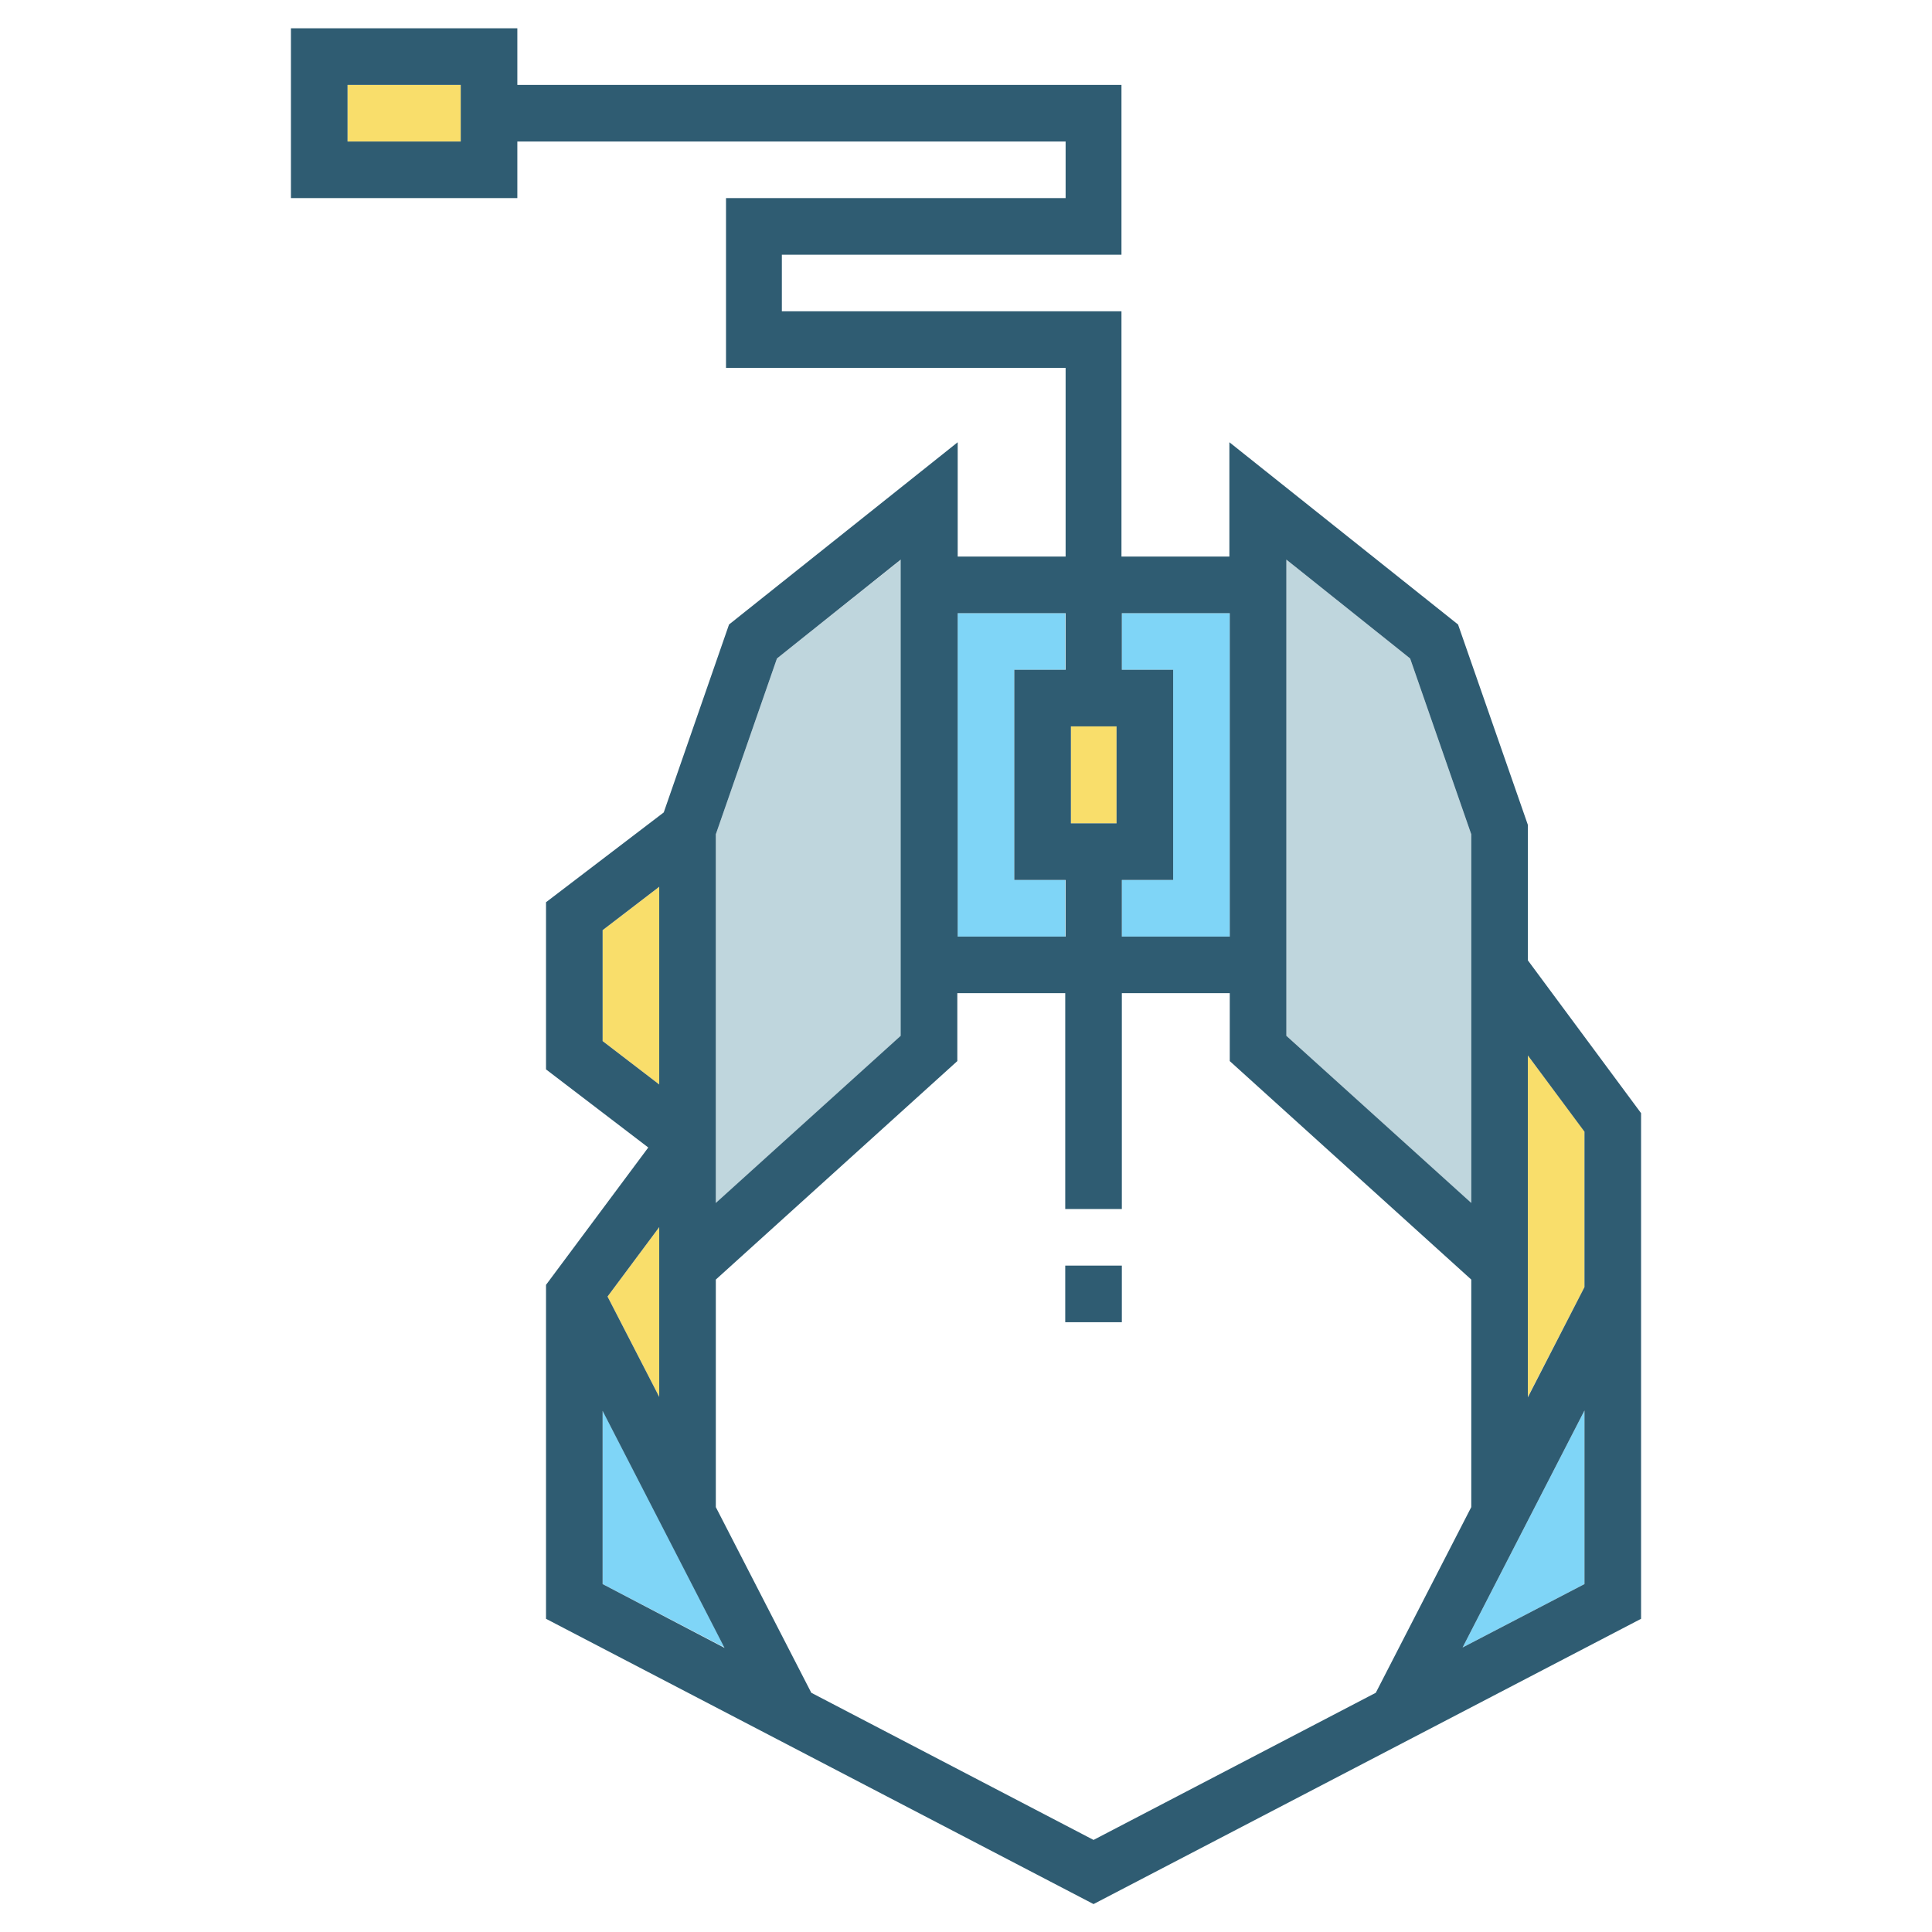 <?xml version="1.0" encoding="utf-8"?>
<!-- Generator: Adobe Illustrator 24.0.1, SVG Export Plug-In . SVG Version: 6.00 Build 0)  -->
<svg version="1.1" id="Layer_1" xmlns="http://www.w3.org/2000/svg" xmlns:xlink="http://www.w3.org/1999/xlink" x="0px" y="0px"
	 viewBox="0 0 512 512" style="enable-background:new 0 0 512 512;" xml:space="preserve">
<style type="text/css">
	.st0{fill:#F9DE6B;}
	.st1{fill:#BFD6DD;}
	.st2{fill:#7FD5F7;}
	.st3{fill:#2F5C72;}
</style>
<g>
	<rect x="92.1" y="22.5" class="st0" width="30" height="15"/>
	<polygon class="st1" points="340.9,148.3 373.7,174.5 389.9,221.1 389.9,318.9 340.9,274.5 	"/>
	<polygon class="st2" points="297.3,233.2 310.9,233.2 310.9,177.5 297.3,177.5 297.3,162.5 325.9,162.5 325.9,248.2 297.3,248.2 	
		"/>
	<rect x="283.8" y="192.5" class="st0" width="12.1" height="25.7"/>
	<polygon class="st2" points="253.8,162.5 282.3,162.5 282.3,177.5 268.8,177.5 268.8,233.2 282.3,233.2 282.3,248.2 253.8,248.2 	
		"/>
	<polygon class="st1" points="189.7,221.1 205.9,174.5 238.8,148.3 238.8,274.5 189.7,318.9 	"/>
	<polygon class="st0" points="159.7,275.9 159.7,246.5 174.7,235 174.7,287.4 	"/>
	<polygon class="st0" points="174.7,325.2 174.7,370.2 161,343.6 	"/>
	<polygon class="st2" points="159.7,419.8 159.7,373.8 192,436.6 	"/>
	<polygon class="st2" points="419.9,419.8 387.6,436.6 419.9,373.8 	"/>
	<polygon class="st0" points="419.9,341.1 404.9,370.2 404.9,279.7 419.9,299.8 	"/>
	<rect x="282.3" y="335.4" class="st3" width="15" height="15"/>
	<path class="st3" d="M404.9,254.5v-35.9l-18.5-53.1l-60.6-48.3v30.3h-28.6v-65h-90v-15h90v-45H137.1v-15h-60v45h60v-15h145.3v15
		h-90v45h90v50h-28.6v-30.3l-60.6,48.3l-17.3,49.8l-31.2,23.8v44.3l27.1,20.7l-27.1,36.4v88.5l145.1,75.6l145.1-75.6v-134
		L404.9,254.5z M122.1,37.5h-30v-15h30V37.5z M340.9,148.3l32.8,26.2l16.2,46.6v97.7l-49-44.3V148.3z M295.9,192.5v25.7h-12.1v-25.7
		H295.9z M297.3,233.2h13.6v-55.7h-13.6v-15h28.6v85.7h-28.6V233.2z M253.8,162.5h28.6v15h-13.6v55.7h13.6v15h-28.6V162.5z
		 M189.7,221.1l16.2-46.6l32.8-26.2v126.2l-49,44.3V221.1z M159.7,275.9v-29.4l15-11.5v52.4L159.7,275.9z M174.7,325.2v45L161,343.6
		L174.7,325.2z M159.7,419.8v-45.9l32.3,62.8L159.7,419.8z M289.8,487.6l-74.8-39l-25.3-49.2v-60.3l64-57.9v-18h28.6v57.2h15v-57.2
		h28.6v18l64,57.9v60.3l-25.3,49.2L289.8,487.6z M419.9,419.8l-32.3,16.8l32.3-62.8V419.8z M419.9,341.1l-15,29.2v-90.6l15,20.2
		V341.1z"/>
</g>
</svg>
